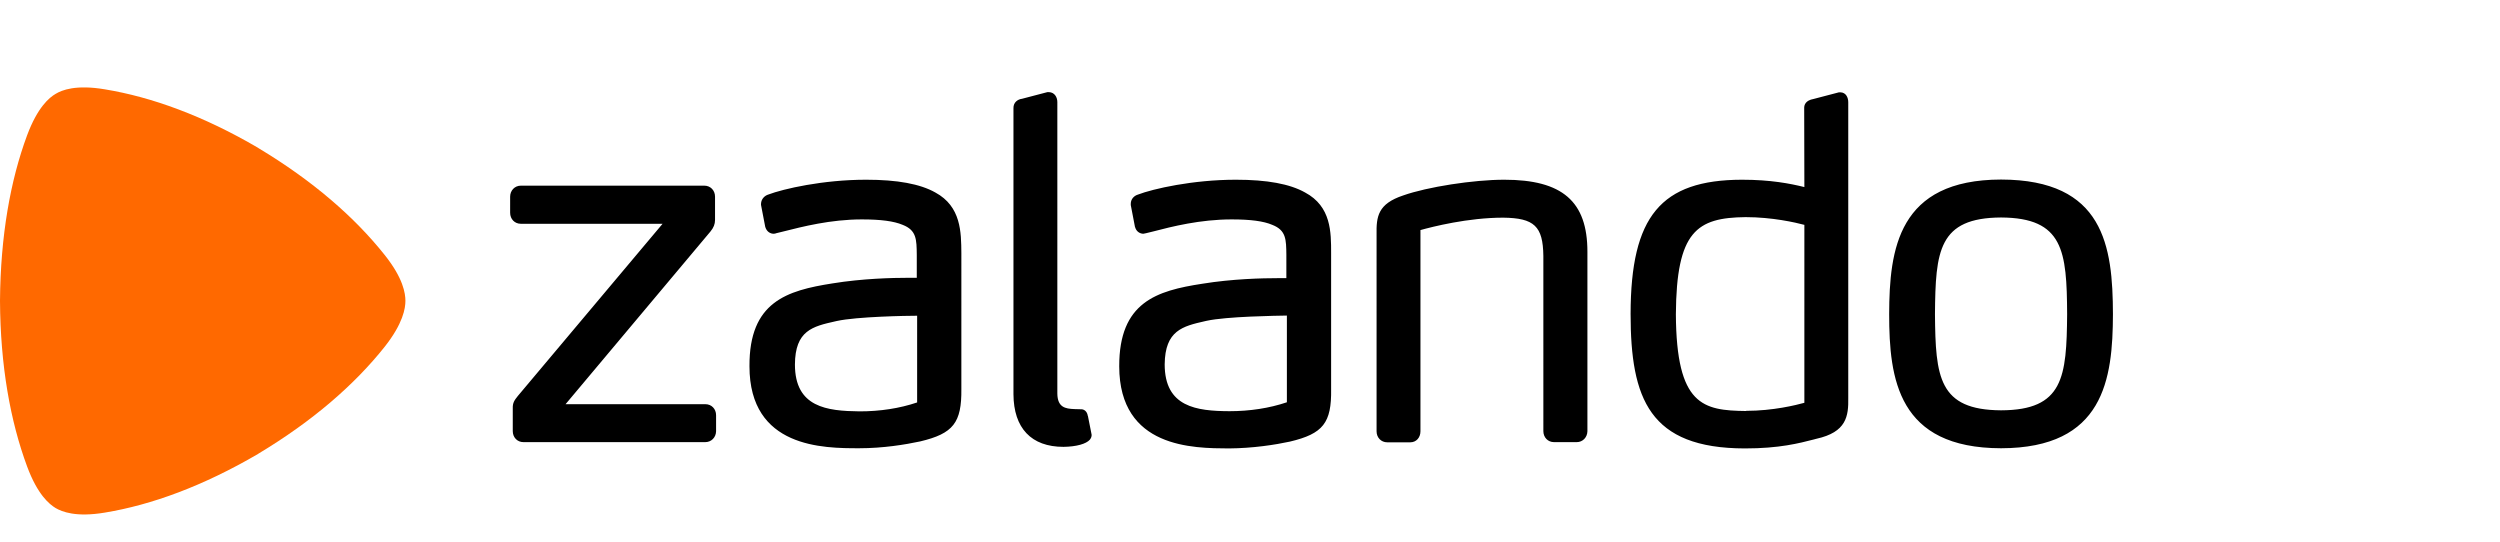 <svg aria-label="Chaussures et mode en ligne chez Zalando.fr - Frais de port gratuits" version="1.1" xmlns="http://www.w3.org/2000/svg" width="143" height="31" viewBox="0 -5 143 31" enable-background="new 0 -5 143 31" xml:space="preserve" role="img">
<title>Chaussures et mode en ligne chez Zalando.fr - Frais de port gratuits</title>
<path d="M40.34,20.29h-10.4c-0.35,0-0.61-0.27-0.61-0.63v-1.3c-0.01-0.32,0.09-0.46,0.29-0.71L37.9,7.8h-8.11
c-0.35,0-0.61-0.27-0.61-0.63V6.25c0-0.35,0.26-0.63,0.61-0.63h10.5c0.35,0,0.61,0.27,0.61,0.63v1.33c0,0.24-0.08,0.44-0.26,0.66
l-8.29,9.88h8c0.35,0,0.61,0.27,0.61,0.63v0.92C40.95,20.02,40.69,20.29,40.34,20.29z M60.83,20.56L60.83,20.56
c0.75-0.01,1.3-0.17,1.51-0.41c0.07-0.09,0.11-0.19,0.1-0.29c-0.01-0.08-0.01-0.08-0.21-1.06l-0.01-0.02
c-0.04-0.26-0.22-0.37-0.37-0.37c-0.01,0-0.03,0-0.02,0c0,0-0.19-0.01-0.37-0.01h0c-0.53-0.02-0.97-0.1-0.98-0.89V0.84
c0-0.28-0.16-0.56-0.48-0.57h-0.09l-1.45,0.38c-0.25,0.03-0.5,0.21-0.49,0.54v16.36C57.98,19.49,58.99,20.56,60.83,20.56
L60.83,20.56L60.83,20.56z M90.19,20.29h-1.3c-0.35,0-0.61-0.27-0.61-0.63V9.64c-0.02-1.7-0.52-2.17-2.3-2.19
c-2.01,0-4.05,0.52-4.73,0.71v11.51c0,0.36-0.24,0.63-0.58,0.63h-1.32c-0.35,0-0.61-0.27-0.61-0.63V8.42
c-0.02-1.04,0.08-1.76,1.52-2.24c1.38-0.49,4.03-0.9,5.78-0.9c3.33,0,4.76,1.24,4.76,4.12v10.27
C90.79,20.02,90.53,20.29,90.19,20.29L90.19,20.29z M103.2,7.86c-0.48-0.13-1.83-0.44-3.35-0.44c-2.79,0.03-3.96,0.8-3.99,5.56
c0.03,5.22,1.55,5.5,4.02,5.53l0,0.11V18.5c1.54,0,2.86-0.33,3.33-0.46V7.86L103.2,7.86L103.2,7.86z M103.89,20.1l-0.15,0.04
c-0.82,0.21-1.95,0.51-3.93,0.51h-0.01c-5.45-0.01-6.53-2.83-6.53-7.7c0.01-5.58,1.73-7.66,6.37-7.67c1.64,0,2.76,0.22,3.57,0.42
l-0.01-4.5c-0.01-0.2,0.08-0.46,0.54-0.54l1.45-0.38h0.08c0.33,0.01,0.45,0.31,0.45,0.57v16.9
C105.74,18.81,105.62,19.72,103.89,20.1L103.89,20.1z M114.46,18.47c-3.57-0.02-3.75-1.9-3.78-5.5c0.03-3.62,0.2-5.51,3.78-5.53
c3.57,0.02,3.76,1.91,3.78,5.53C118.21,16.57,118.03,18.46,114.46,18.47L114.46,18.47z M114.46,5.27c-5.89,0.01-6.39,3.98-6.4,7.7
c0,3.71,0.5,7.66,6.4,7.67c5.89-0.01,6.39-3.95,6.4-7.67C120.85,9.08,120.35,5.28,114.46,5.27L114.46,5.27L114.46,5.27z
M73.61,13.05c-0.59,0.01-3.45,0.05-4.59,0.3l-0.09,0.02c-1.28,0.29-2.29,0.53-2.31,2.47c0,2.45,1.83,2.67,3.7,2.68v0.11v-0.11
c1.17,0,2.28-0.17,3.29-0.51L73.61,13.05L73.61,13.05L73.61,13.05z M76.14,9.48v7.78c0.03,1.93-0.46,2.55-2.36,3
c-0.83,0.18-2.11,0.38-3.49,0.39c-2.03-0.01-6.26-0.01-6.27-4.69c-0.01-3.68,2.14-4.33,4.75-4.73c1.71-0.28,3.45-0.32,4.33-0.32
c0.24,0,0.39,0,0.48,0V9.58c-0.01-0.88-0.01-1.41-0.81-1.72c-0.49-0.21-1.23-0.31-2.32-0.31c-1.8,0-3.42,0.41-4.49,0.69l-0.41,0.1
c-0.04,0.01-0.09,0.02-0.15,0.03c-0.19,0-0.4-0.12-0.47-0.37l-0.01-0.02l-0.24-1.25V6.66c0-0.29,0.21-0.47,0.41-0.53
c0.86-0.33,3.14-0.85,5.6-0.85c1.79,0,3.09,0.24,3.96,0.73C76.15,6.81,76.14,8.29,76.14,9.48z M52.46,18.02
c-1.01,0.34-2.12,0.51-3.29,0.51v0.11l0-0.11c-1.87-0.02-3.7-0.23-3.7-2.68c0.01-1.95,1.02-2.18,2.31-2.47l0.09-0.02
c1.14-0.25,4-0.3,4.59-0.3L52.46,18.02L52.46,18.02L52.46,18.02z M53.5,6.01c-0.87-0.49-2.17-0.73-3.96-0.73
c-2.46,0-4.73,0.52-5.6,0.85c-0.19,0.06-0.4,0.24-0.41,0.53l0,0.06l0.24,1.25L43.78,8c0.08,0.25,0.28,0.37,0.47,0.37
c0.06,0,0.11-0.01,0.15-0.03l0.41-0.1c1.07-0.27,2.69-0.69,4.49-0.69c1.09,0,1.83,0.1,2.33,0.31c0.8,0.31,0.8,0.84,0.81,1.72v1.31
c-0.09,0-0.25,0-0.49,0c-0.88,0-2.62,0.04-4.33,0.32c-2.61,0.41-4.77,1.05-4.75,4.74c0,4.68,4.23,4.69,6.27,4.69
c1.38,0,2.65-0.21,3.49-0.39c1.9-0.45,2.38-1.07,2.36-3V9.48C54.98,8.29,54.98,6.81,53.5,6.01L53.5,6.01z"></path>
<path fill="#FF6900" d="M22,9.58c-1.71-2.15-4.09-4.23-7.22-6.11l-0.01-0.01C11.63,1.62,8.67,0.55,6,0.11
C4.34-0.17,3.54,0.15,3.18,0.37C2.82,0.58,2.15,1.13,1.55,2.74C0.59,5.33,0.03,8.49,0,12.2v0.01c0.02,3.71,0.59,6.88,1.55,9.47
c0.6,1.62,1.27,2.16,1.63,2.38c0.36,0.21,1.16,0.54,2.82,0.26c2.67-0.44,5.62-1.52,8.77-3.36l0.01-0.01
c3.13-1.88,5.51-3.96,7.22-6.11c1.06-1.34,1.19-2.21,1.19-2.63S23.07,10.92,22,9.58"></path>
</svg>